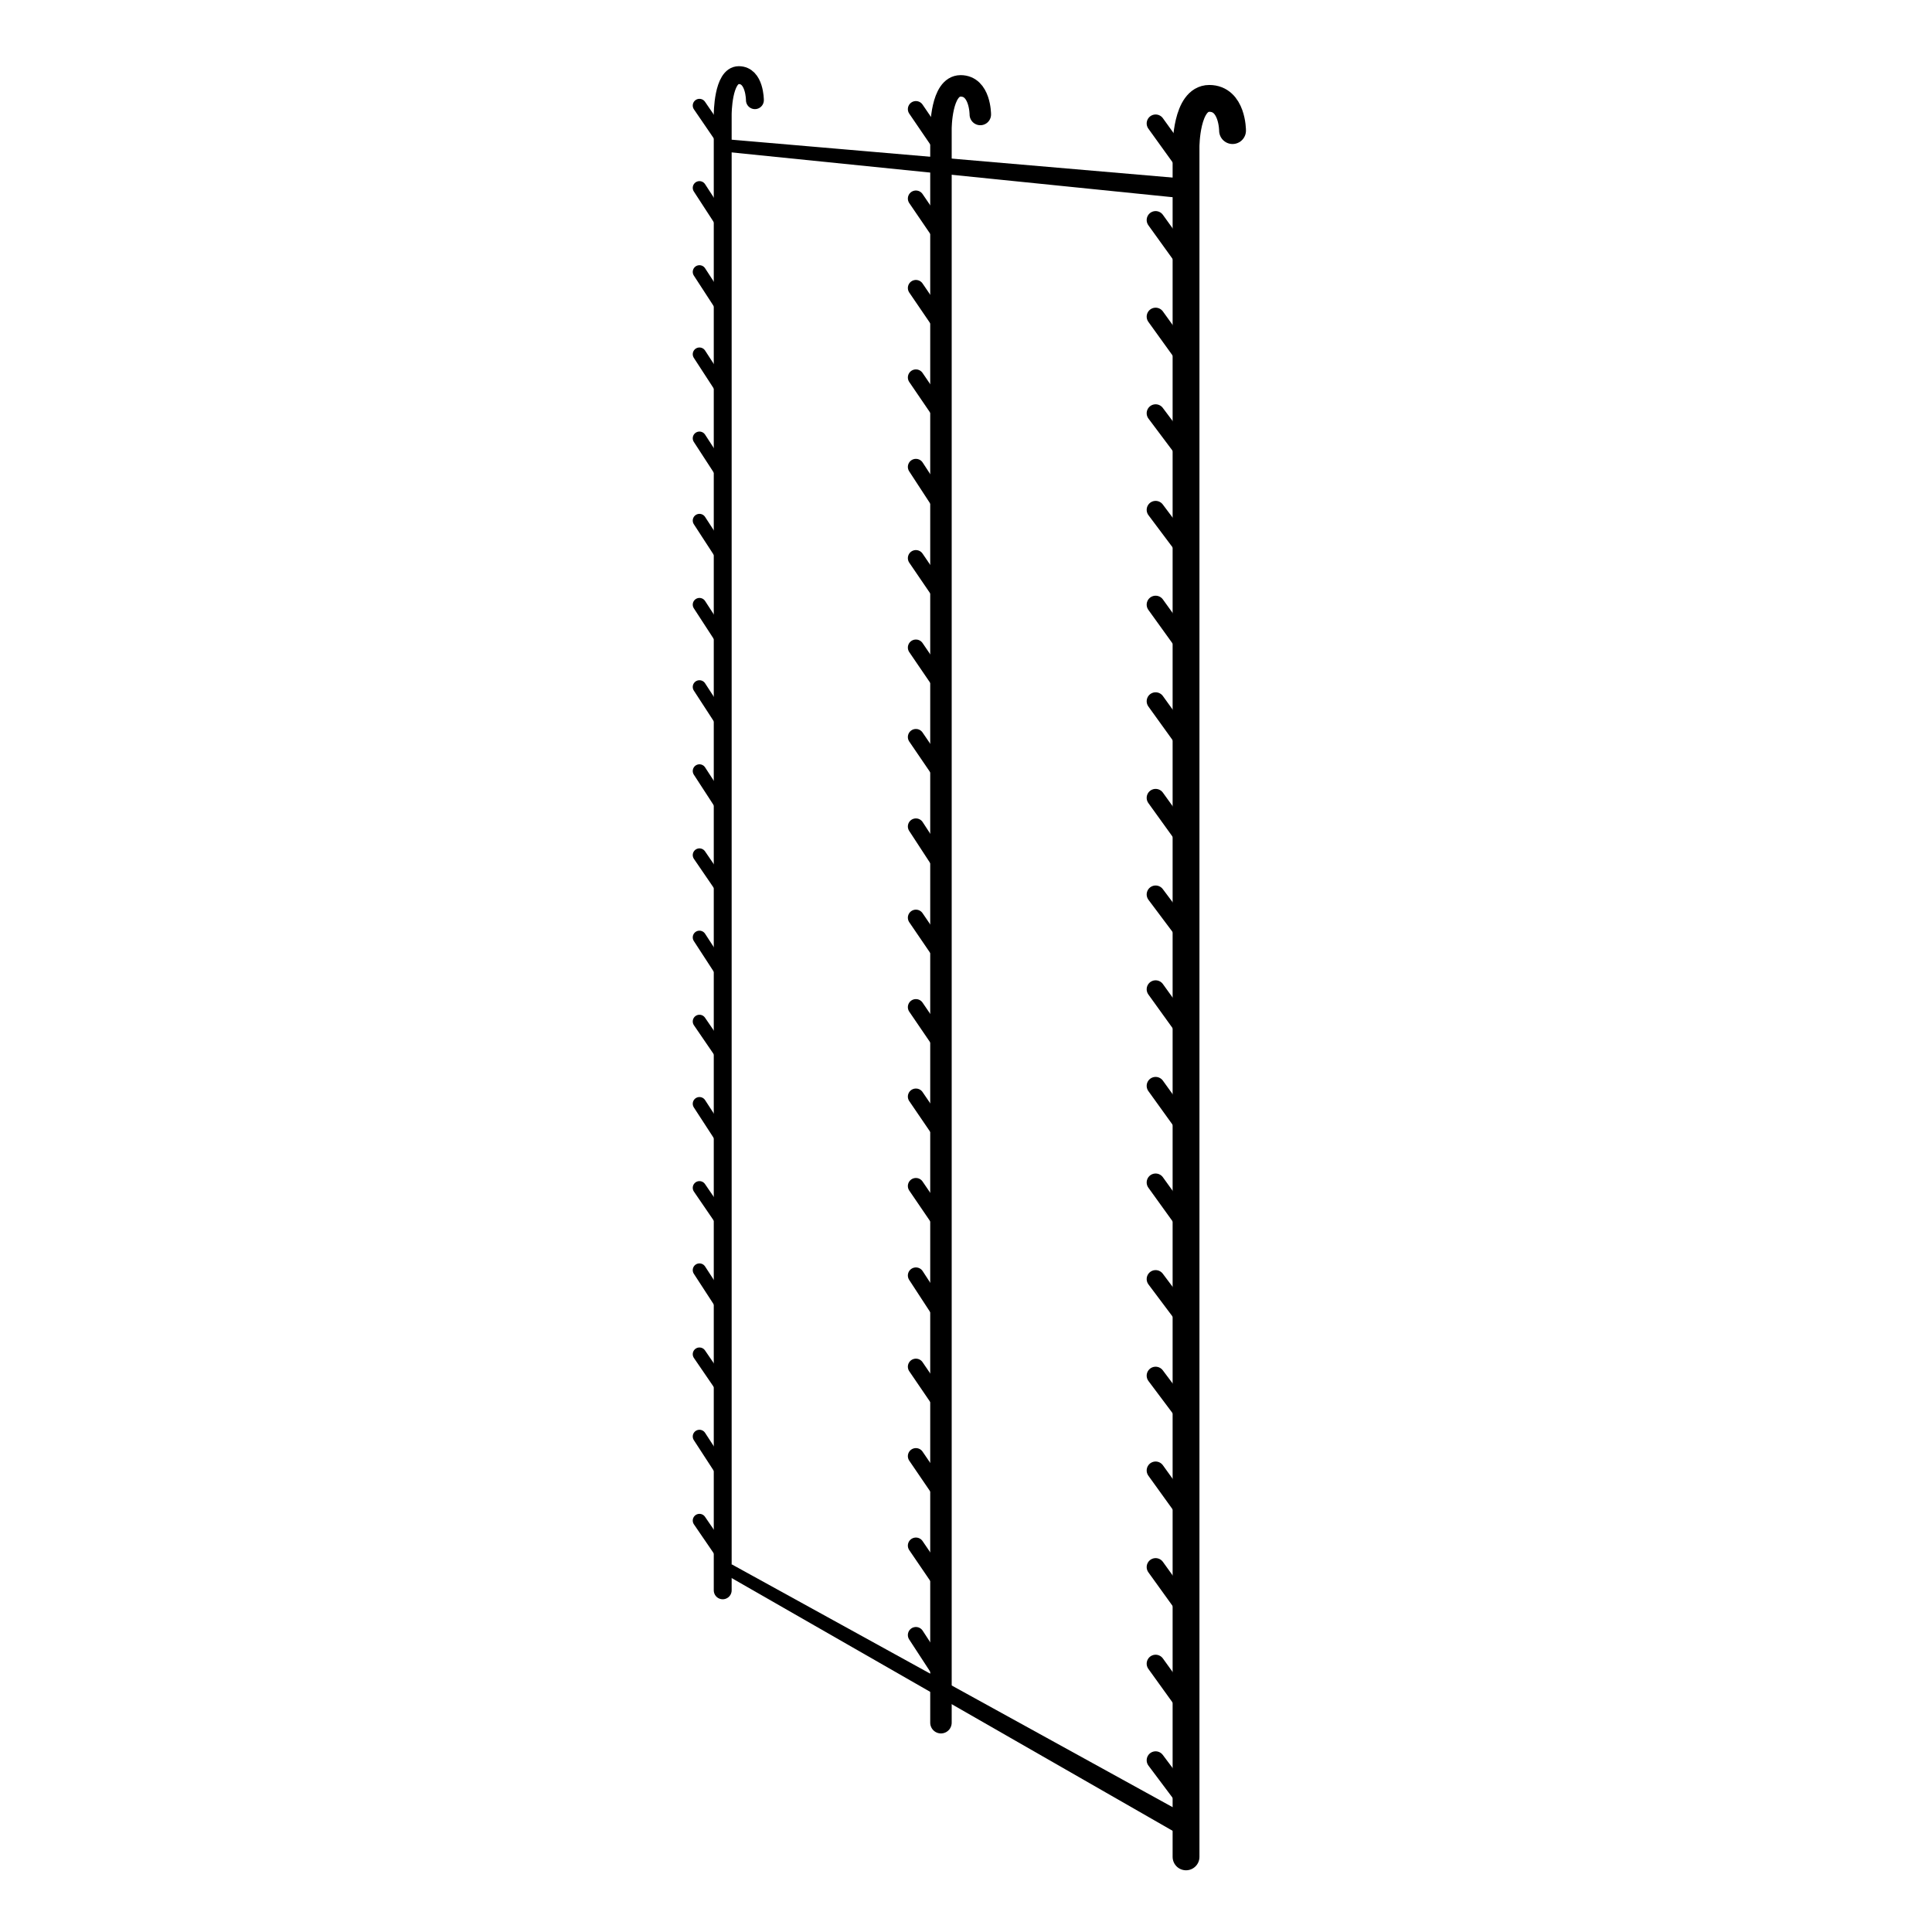 <?xml version="1.0" encoding="utf-8"?>
<!-- Generator: Adobe Illustrator 21.1.0, SVG Export Plug-In . SVG Version: 6.00 Build 0)  -->
<svg version="1.1" id="Layer_1" xmlns="http://www.w3.org/2000/svg" xmlns:xlink="http://www.w3.org/1999/xlink" x="0px" y="0px"
	 width="108px" height="108px" viewBox="0 0 108 108" style="enable-background:new 0 0 108 108;" xml:space="preserve">
<style type="text/css">
	.st0{fill:none;stroke:#000000;stroke-linecap:round;stroke-linejoin:round;stroke-miterlimit:10;}
	.st1{fill:none;stroke:#000000;stroke-width:1.2;stroke-linecap:round;stroke-linejoin:round;stroke-miterlimit:10;}
	.st2{fill:none;stroke:#000000;stroke-width:0.75;stroke-linecap:round;stroke-linejoin:round;stroke-miterlimit:10;}
	.st3{fill:none;stroke:#000000;stroke-width:0.9;stroke-linecap:round;stroke-linejoin:round;stroke-miterlimit:10;}
	.st4{fill:none;stroke:#000000;stroke-width:1.5;stroke-linecap:round;stroke-linejoin:round;stroke-miterlimit:10;}
</style>
<g>
	<path class="st0" d="M40.4,88.9V6.4c0,0,0-2.2,0.9-2.2s0.9,1.4,0.9,1.4"/>
	<path class="st1" d="M52.6,96.3V7.2c0,0,0-2.4,1.1-2.4s1.1,1.6,1.1,1.6"/>
	<g>
		<path d="M40.8,7.8L66.4,10c0.3,0,0.6,0.3,0.5,0.6s-0.3,0.6-0.6,0.5c0,0,0,0,0,0L40.7,8.5c-0.2,0-0.3-0.2-0.3-0.4
			C40.5,7.9,40.6,7.8,40.8,7.8z"/>
	</g>
	<g>
		<path d="M41,87.5l25.6,14.1c0.3,0.2,0.4,0.5,0.2,0.8s-0.5,0.4-0.8,0.2c0,0,0,0,0,0L40.7,88.1c-0.2-0.1-0.2-0.3-0.1-0.5
			C40.7,87.5,40.9,87.4,41,87.5z"/>
	</g>
	<g>
		<line class="st2" x1="40.4" y1="7.8" x2="39.1" y2="5.9"/>
		<line class="st2" x1="40.4" y1="12.5" x2="39.1" y2="10.5"/>
		<line class="st2" x1="40.4" y1="17.2" x2="39.1" y2="15.2"/>
		<line class="st2" x1="40.4" y1="21.8" x2="39.1" y2="19.8"/>
		<line class="st2" x1="40.4" y1="26.5" x2="39.1" y2="24.5"/>
		<line class="st2" x1="40.4" y1="31.1" x2="39.1" y2="29.1"/>
		<line class="st2" x1="40.4" y1="35.8" x2="39.1" y2="33.8"/>
		<line class="st2" x1="40.4" y1="40.4" x2="39.1" y2="38.4"/>
		<line class="st2" x1="40.4" y1="45.1" x2="39.1" y2="43.1"/>
		<line class="st2" x1="40.4" y1="49.7" x2="39.1" y2="47.8"/>
		<line class="st2" x1="40.4" y1="54.4" x2="39.1" y2="52.4"/>
		<line class="st2" x1="40.4" y1="59" x2="39.1" y2="57.1"/>
		<line class="st2" x1="40.4" y1="63.7" x2="39.1" y2="61.7"/>
		<line class="st2" x1="40.4" y1="68.3" x2="39.1" y2="66.4"/>
		<line class="st2" x1="40.4" y1="73" x2="39.1" y2="71"/>
		<line class="st2" x1="40.4" y1="77.6" x2="39.1" y2="75.7"/>
		<line class="st2" x1="40.4" y1="82.3" x2="39.1" y2="80.3"/>
		<line class="st2" x1="40.4" y1="86.9" x2="39.1" y2="85"/>
	</g>
	<g>
		<line class="st3" x1="52.7" y1="8.3" x2="51.2" y2="6.1"/>
		<line class="st3" x1="52.7" y1="13.3" x2="51.2" y2="11.1"/>
		<line class="st3" x1="52.7" y1="18.3" x2="51.2" y2="16.1"/>
		<line class="st3" x1="52.7" y1="23.3" x2="51.2" y2="21.1"/>
		<line class="st3" x1="52.7" y1="28.4" x2="51.2" y2="26.1"/>
		<line class="st3" x1="52.7" y1="33.4" x2="51.2" y2="31.2"/>
		<line class="st3" x1="52.7" y1="38.4" x2="51.2" y2="36.2"/>
		<line class="st3" x1="52.7" y1="43.4" x2="51.2" y2="41.2"/>
		<line class="st3" x1="52.7" y1="48.5" x2="51.2" y2="46.2"/>
		<line class="st3" x1="52.7" y1="53.5" x2="51.2" y2="51.3"/>
		<line class="st3" x1="52.7" y1="58.5" x2="51.2" y2="56.3"/>
		<line class="st3" x1="52.7" y1="63.5" x2="51.2" y2="61.3"/>
		<line class="st3" x1="52.7" y1="68.5" x2="51.2" y2="66.3"/>
		<line class="st3" x1="52.7" y1="73.6" x2="51.2" y2="71.3"/>
		<line class="st3" x1="52.7" y1="78.6" x2="51.2" y2="76.4"/>
		<line class="st3" x1="52.7" y1="83.6" x2="51.2" y2="81.4"/>
		<line class="st3" x1="52.7" y1="88.6" x2="51.2" y2="86.4"/>
		<line class="st3" x1="52.7" y1="93.7" x2="51.2" y2="91.4"/>
	</g>
	<path class="st4" d="M66.3,103.8V8.2c0,0,0-2.7,1.3-2.7c1.3,0,1.3,1.8,1.3,1.8"/>
	<g>
		<line class="st0" x1="66.4" y1="9.4" x2="64.6" y2="6.9"/>
		<line class="st0" x1="66.4" y1="14.8" x2="64.6" y2="12.3"/>
		<line class="st0" x1="66.4" y1="20.2" x2="64.6" y2="17.7"/>
		<line class="st0" x1="66.4" y1="25.5" x2="64.6" y2="23.1"/>
		<line class="st0" x1="66.4" y1="30.9" x2="64.6" y2="28.5"/>
		<line class="st0" x1="66.4" y1="36.3" x2="64.6" y2="33.8"/>
		<line class="st0" x1="66.4" y1="41.7" x2="64.6" y2="39.2"/>
		<line class="st0" x1="66.4" y1="47.1" x2="64.6" y2="44.6"/>
		<line class="st0" x1="66.4" y1="52.4" x2="64.6" y2="50"/>
		<line class="st0" x1="66.4" y1="57.8" x2="64.6" y2="55.3"/>
		<line class="st0" x1="66.4" y1="63.2" x2="64.6" y2="60.7"/>
		<line class="st0" x1="66.4" y1="68.6" x2="64.6" y2="66.1"/>
		<line class="st0" x1="66.4" y1="73.9" x2="64.6" y2="71.5"/>
		<line class="st0" x1="66.4" y1="79.3" x2="64.6" y2="76.9"/>
		<line class="st0" x1="66.4" y1="84.7" x2="64.6" y2="82.2"/>
		<line class="st0" x1="66.4" y1="90.1" x2="64.6" y2="87.6"/>
		<line class="st0" x1="66.4" y1="95.5" x2="64.6" y2="93"/>
		<line class="st0" x1="66.4" y1="100.8" x2="64.6" y2="98.4"/>
	</g>
</g>
</svg>
